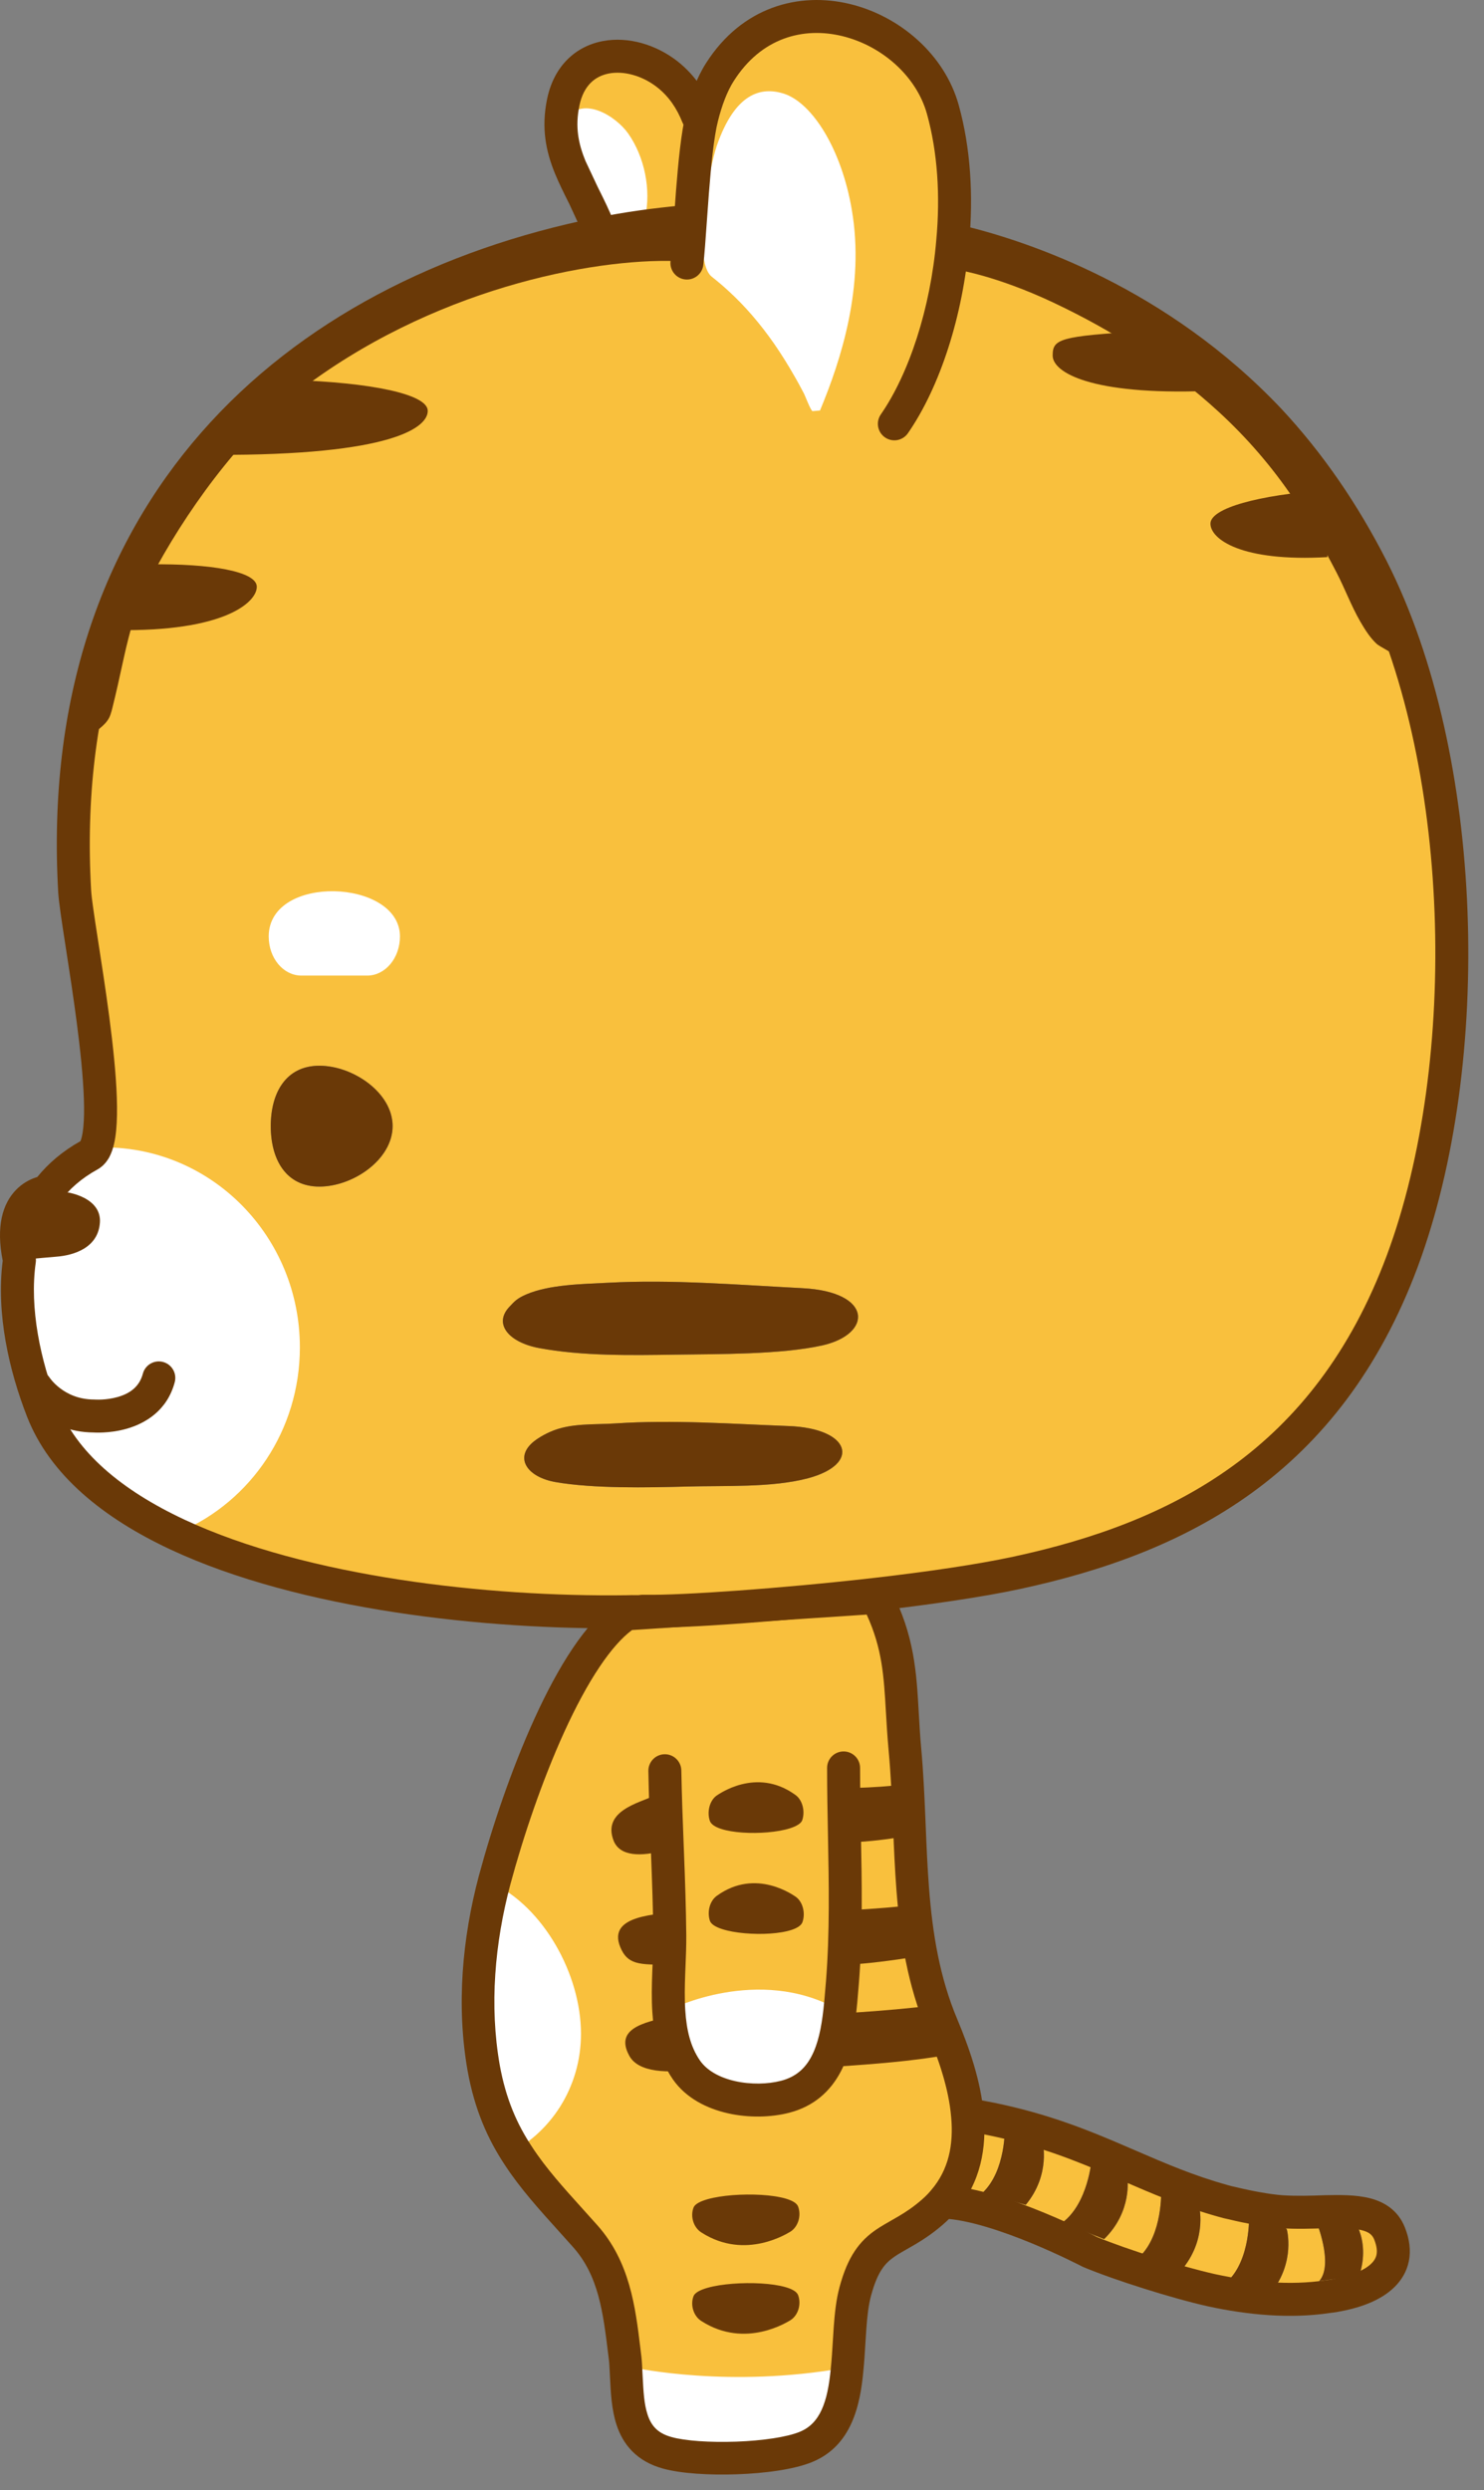 <svg width="90" height="151" viewBox="0 0 90 151" fill="none" xmlns="http://www.w3.org/2000/svg">
<rect x="0" y="0" width="90" height="151" fill="#808080" stroke="none"/>
<path d="M31.51 130.7C29.99 127.82 29.11 126.27 29.11 122.95C29.11 119.06 29.11 117.45 29.97 113.92C29.99 113.84 30.01 113.75 30.03 113.67C31.56 107.98 34.66 100.03 37.99 97.87V97.73C38.38 97.72 38.77 97.71 39.15 97.7C41.37 97.74 47.44 97.32 53.13 96.67L53.16 96.87C54.85 100.16 54.55 102.5 54.88 106.08C55.4 111.76 54.87 117.44 57.15 122.84C57.84 124.49 58.51 126.4 58.67 128.27C58.84 130.13 58.51 131.95 57.22 133.45C57.03 133.68 56.8 133.91 56.56 134.12C54.25 136.14 52.78 135.55 51.87 138.94C51.51 140.26 51.54 142.04 51.37 143.71L51.24 143.7C44.24 144.95 38.49 143.7 38.49 143.7L37.96 143.67C37.95 143.38 37.93 143.09 37.89 142.81C37.57 140.2 37.31 137.63 35.48 135.58C33.92 133.83 32.53 132.39 31.45 130.74L31.51 130.7ZM50.93 121.96L50.74 121.94C45.99 119.3 40.74 121.94 40.74 121.94L40.56 121.95C40.64 123.23 40.9 124.45 41.62 125.5C42.83 127.26 45.71 127.63 47.61 127.14C50.07 126.5 50.68 124.21 50.93 121.96Z" fill="#F9C03D"/>
<path d="M38.491 143.7C38.491 143.7 44.241 144.95 51.241 143.7L51.371 143.71C51.181 145.75 50.691 147.63 48.881 148.37C46.991 149.15 42.371 149.26 40.471 148.73C37.991 148.05 38.081 145.73 37.961 143.67L38.491 143.7Z" fill="white" stroke="white" stroke-width="0.25" stroke-miterlimit="10"/>
<path d="M35.11 123.32C35.11 119.77 32.86 115.72 29.75 114.27C28.91 119.69 27.9 125.56 30.64 130.56C33.28 129.29 35.11 126.54 35.11 123.32Z" fill="white" stroke="white" stroke-width="0.25" stroke-miterlimit="10"/>
<path d="M40.74 121.941C40.74 121.941 45.99 119.301 50.74 121.941L50.931 121.961C50.681 124.211 50.071 126.501 47.611 127.141C45.711 127.631 42.831 127.261 41.62 125.501C40.901 124.451 40.641 123.231 40.56 121.951L40.74 121.941Z" fill="white" stroke="white" stroke-width="0.25" stroke-miterlimit="10"/>
<path d="M71.751 137.53C73.261 135.64 72.701 133.68 72.701 133.68L72.491 133.46L70.421 132.85C70.421 132.85 70.521 135.49 69.111 136.84L71.751 137.53ZM77.081 139.03C78.591 137.14 78.041 135.18 78.041 135.18L77.831 134.96L75.751 134.35C75.751 134.35 75.861 136.99 74.441 138.34L77.081 139.03ZM80.011 138.31L80.861 138.2L81.991 138.07L82.431 137.99C83.191 135.7 81.891 134.29 81.891 134.29L79.801 134.62C79.801 134.62 80.911 137.28 80.011 138.31ZM62.211 133.69C63.751 131.83 63.221 129.85 63.221 129.85L63.011 129.64L60.941 129C60.941 129 61.011 131.63 59.581 132.97L62.211 133.69ZM66.961 135.77C68.691 134.08 68.371 132.06 68.371 132.06L68.191 131.82L66.201 130.97C66.201 130.97 65.991 133.6 64.431 134.77L66.961 135.77ZM58.831 128.25C65.751 129.4 68.881 131.99 74.191 133.46C74.361 133.51 74.561 133.56 74.761 133.6C75.701 133.83 76.881 134.05 77.721 134.11C78.621 134.17 79.531 134.14 80.371 134.11C82.211 134.07 83.741 134.1 84.271 135.43C85.181 137.71 83.211 138.72 81.401 139.11C81.111 139.17 80.811 139.23 80.511 139.26C78.251 139.6 75.821 139.38 73.471 138.87C71.371 138.4 67.981 137.33 66.101 136.55C66.101 136.55 60.661 133.7 57.321 133.53L57.221 133.45C58.511 131.95 58.841 130.13 58.671 128.27L58.831 128.25Z" fill="#F9C03D"/>
<path d="M80.011 138.311C80.911 137.281 79.801 134.621 79.801 134.621L81.891 134.291C81.891 134.291 83.191 135.701 82.431 137.991L81.991 138.071L80.861 138.201L80.011 138.311Z" fill="#6A3907"/>
<path d="M77.83 134.96L78.04 135.18C78.04 135.18 78.59 137.14 77.08 139.03L74.44 138.34C75.86 136.99 75.75 134.35 75.75 134.35L77.83 134.96Z" fill="#6A3907"/>
<path d="M72.49 133.46L72.7 133.68C72.7 133.68 73.26 135.64 71.75 137.53L69.11 136.84C70.52 135.49 70.42 132.85 70.42 132.85L72.49 133.46Z" fill="#6A3907"/>
<path d="M66.201 130.971L68.191 131.821L68.371 132.061C68.371 132.061 68.691 134.081 66.961 135.771L64.431 134.771C65.991 133.601 66.201 130.971 66.201 130.971Z" fill="#6A3907"/>
<path d="M63.011 129.64L63.221 129.85C63.221 129.85 63.751 131.83 62.211 133.69L59.581 132.97C61.011 131.63 60.941 129 60.941 129L63.011 129.64Z" fill="#6A3907"/>
<path fill-rule="evenodd" clip-rule="evenodd" d="M53.096 95.883C53.49 95.857 53.861 96.067 54.042 96.418C55.457 99.174 55.582 101.4 55.721 103.873C55.76 104.554 55.799 105.255 55.867 105.99L55.867 105.991C55.999 107.438 56.065 108.88 56.123 110.295C56.129 110.415 56.133 110.534 56.138 110.653C56.192 111.951 56.245 113.225 56.343 114.489C56.557 117.246 56.982 119.896 58.063 122.456L58.064 122.459C58.764 124.133 59.483 126.157 59.657 128.184C59.842 130.214 59.489 132.327 57.978 134.089C57.748 134.366 57.481 134.631 57.213 134.866L57.213 134.866C56.574 135.424 55.995 135.801 55.485 136.102C55.292 136.216 55.124 136.311 54.972 136.397C54.698 136.553 54.477 136.678 54.251 136.833C53.946 137.043 53.704 137.265 53.487 137.591C53.262 137.928 53.036 138.418 52.827 139.198L52.826 139.201C52.673 139.761 52.595 140.454 52.537 141.265C52.519 141.52 52.502 141.79 52.485 142.069C52.451 142.636 52.414 143.237 52.356 143.807C52.167 145.837 51.652 148.307 49.257 149.287C48.14 149.747 46.364 149.972 44.715 150.031C43.058 150.091 41.307 149.991 40.208 149.685C39.442 149.475 38.825 149.123 38.346 148.64C37.871 148.16 37.577 147.597 37.39 147.027C37.089 146.108 37.038 145.046 36.995 144.171C36.988 144.017 36.981 143.869 36.973 143.728L36.971 143.705C36.962 143.436 36.944 143.184 36.911 142.951L36.908 142.931L36.892 142.799C36.571 140.175 36.303 137.988 34.742 136.24L34.742 136.24C34.472 135.937 34.203 135.639 33.938 135.346C32.711 133.987 31.555 132.708 30.624 131.286C29.563 129.687 28.781 127.902 28.357 125.557L28.356 125.552C27.666 121.622 28.033 117.533 29.041 113.745L29.042 113.743H29.042C29.817 110.859 31 107.313 32.419 104.201C33.128 102.645 33.905 101.178 34.731 99.95C35.548 98.735 36.457 97.686 37.452 97.04C37.594 96.948 37.757 96.894 37.926 96.883L53.096 95.883ZM38.33 98.841C37.715 99.296 37.054 100.043 36.374 101.055C35.628 102.164 34.902 103.527 34.22 105.022C32.857 108.012 31.709 111.45 30.954 114.256C30.003 117.827 29.676 121.619 30.306 125.207C30.681 127.279 31.358 128.813 32.276 130.193L32.279 130.199C33.119 131.481 34.15 132.624 35.371 133.977C35.644 134.28 35.927 134.594 36.22 134.922C38.202 137.142 38.535 139.899 38.833 142.353C38.846 142.463 38.859 142.572 38.872 142.681C38.918 143.001 38.939 143.321 38.95 143.625C38.96 143.801 38.969 143.971 38.977 144.137C39.023 145.023 39.061 145.768 39.272 146.41C39.387 146.763 39.543 147.035 39.753 147.246C39.958 147.454 40.259 147.646 40.733 147.776L40.737 147.777C41.538 148.001 43.045 148.11 44.644 148.053C46.252 147.995 47.73 147.775 48.503 147.456L48.506 147.454C49.729 146.955 50.194 145.668 50.385 143.619L50.386 143.611L50.386 143.611C50.44 143.077 50.472 142.549 50.505 142.006C50.523 141.717 50.541 141.424 50.562 141.124C50.621 140.299 50.708 139.442 50.915 138.682C51.161 137.767 51.46 137.061 51.839 136.493C52.226 135.913 52.666 135.52 53.13 135.201C53.425 134.999 53.768 134.804 54.087 134.622C54.224 134.544 54.356 134.469 54.478 134.397C54.922 134.135 55.392 133.828 55.909 133.376C56.118 133.193 56.309 133.001 56.458 132.82L56.47 132.805C57.533 131.57 57.839 130.047 57.685 128.361L57.684 128.355C57.538 126.643 56.918 124.849 56.238 123.224C55.039 120.384 54.59 117.495 54.369 114.642C54.268 113.34 54.214 112.032 54.16 110.74C54.155 110.619 54.15 110.498 54.145 110.378C54.086 108.962 54.023 107.564 53.895 106.171C53.815 105.297 53.769 104.516 53.727 103.795C53.601 101.615 53.506 99.972 52.562 97.903L38.33 98.841Z" fill="#6A3907"/>
<path fill-rule="evenodd" clip-rule="evenodd" d="M51.161 106.201C51.714 106.201 52.161 106.649 52.161 107.201C52.161 108.488 52.186 109.794 52.211 111.11C52.269 114.135 52.328 117.218 52.088 120.269L52.087 120.28L52.087 120.28C52.073 120.441 52.059 120.611 52.044 120.789C52.011 121.196 51.975 121.638 51.925 122.073C51.797 123.228 51.566 124.516 50.985 125.621C50.38 126.77 49.4 127.709 47.863 128.109L47.861 128.109C46.753 128.395 45.397 128.426 44.136 128.14C42.884 127.856 41.594 127.227 40.797 126.068L40.797 126.067C39.932 124.806 39.649 123.38 39.563 122.015C39.51 121.196 39.529 120.369 39.558 119.591C39.565 119.418 39.572 119.248 39.578 119.08C39.602 118.483 39.625 117.925 39.621 117.389C39.606 115.736 39.547 114.082 39.483 112.414C39.477 112.263 39.472 112.111 39.466 111.96C39.408 110.445 39.349 108.918 39.322 107.389C39.312 106.837 39.751 106.381 40.303 106.371C40.855 106.361 41.311 106.801 41.321 107.353C41.348 108.861 41.406 110.367 41.464 111.885C41.47 112.036 41.476 112.187 41.482 112.338C41.546 114.005 41.606 115.686 41.621 117.372L41.621 117.374C41.625 117.962 41.6 118.584 41.576 119.189C41.569 119.349 41.563 119.509 41.557 119.666C41.528 120.433 41.513 121.175 41.559 121.886L41.559 121.889C41.634 123.083 41.871 124.097 42.446 124.935C42.859 125.536 43.614 125.971 44.578 126.19C45.535 126.406 46.568 126.377 47.36 126.173C48.283 125.933 48.837 125.407 49.215 124.689C49.616 123.927 49.816 122.946 49.937 121.851L49.938 121.847C49.984 121.444 50.016 121.057 50.048 120.666C50.063 120.481 50.078 120.296 50.095 120.108C50.326 117.158 50.27 114.238 50.213 111.263C50.187 109.923 50.161 108.572 50.161 107.201C50.161 106.649 50.609 106.201 51.161 106.201Z" fill="#6A3907"/>
<path fill-rule="evenodd" clip-rule="evenodd" d="M57.845 128.086C57.935 127.541 58.45 127.173 58.995 127.264C62.562 127.856 65.154 128.823 67.504 129.814C67.977 130.014 68.437 130.213 68.891 130.409C70.698 131.19 72.401 131.927 74.458 132.496L74.474 132.501C74.615 132.543 74.787 132.585 74.957 132.62C74.971 132.622 74.985 132.625 74.999 132.629C75.911 132.852 77.029 133.058 77.79 133.113C78.631 133.168 79.491 133.141 80.336 133.111L80.35 133.11C81.245 133.091 82.224 133.08 83.054 133.286C83.947 133.508 84.783 134.013 85.2 135.059C85.484 135.77 85.573 136.46 85.442 137.11C85.31 137.763 84.974 138.289 84.552 138.697C83.744 139.48 82.576 139.88 81.612 140.088L81.604 140.089C81.323 140.148 80.986 140.216 80.636 140.253C78.224 140.611 75.674 140.371 73.259 139.847L73.253 139.846C71.099 139.364 67.653 138.277 65.718 137.474C65.691 137.462 65.664 137.45 65.637 137.436C65.637 137.436 65.637 137.436 65.637 137.436L65.635 137.435L65.625 137.429L65.582 137.407C65.544 137.388 65.486 137.358 65.411 137.32C65.261 137.245 65.041 137.136 64.766 137.004C64.216 136.74 63.45 136.386 62.582 136.028C60.809 135.296 58.753 134.604 57.27 134.529C56.719 134.501 56.294 134.031 56.323 133.479C56.351 132.928 56.821 132.503 57.372 132.531C59.229 132.626 61.564 133.444 63.345 134.18C64.256 134.555 65.058 134.925 65.632 135.201C65.919 135.339 66.151 135.454 66.311 135.534C66.391 135.575 66.454 135.607 66.497 135.629L66.523 135.643C68.355 136.398 71.655 137.439 73.687 137.894C75.963 138.387 78.263 138.587 80.362 138.271C80.379 138.269 80.395 138.267 80.412 138.265C80.652 138.241 80.904 138.192 81.195 138.132C82.039 137.949 82.759 137.65 83.16 137.261C83.344 137.083 83.443 136.904 83.481 136.714C83.52 136.522 83.514 136.23 83.343 135.801C83.23 135.518 83.035 135.342 82.571 135.227C82.045 135.096 81.341 135.089 80.4 135.11C79.567 135.14 78.611 135.172 77.655 135.108L77.65 135.108C76.738 135.042 75.508 134.811 74.544 134.576C74.325 134.532 74.107 134.478 73.917 134.422C71.717 133.812 69.863 133.01 68.046 132.223C67.605 132.032 67.167 131.842 66.726 131.657C64.453 130.698 62.021 129.794 58.667 129.237C58.123 129.146 57.754 128.631 57.845 128.086Z" fill="#6A3907"/>
<path d="M42.4 125.45C42.37 124.23 41.63 125.4 41.48 124.21C40.23 123.96 41 122.13 40.73 122.21C39.64 122.58 37.11 122.79 38.18 124.68C38.73 125.65 40.44 125.75 42.4 125.45Z" fill="#6A3907"/>
<path d="M54.751 115.581C53.401 115.721 51.971 115.811 50.541 115.871C50.761 116.931 51.181 118.021 51.451 119.131C52.631 119.061 53.891 118.911 55.651 118.631C55.761 118.611 55.891 118.591 56.041 118.571C55.781 117.561 55.501 116.551 55.201 115.541C55.041 115.551 54.911 115.561 54.751 115.581Z" fill="#6A3907"/>
<path d="M54.221 108.27C53.201 108.37 52.101 108.42 51.011 108.43C51.211 109.49 51.561 110.59 51.801 111.7C52.701 111.66 53.661 111.56 55.001 111.33C55.081 111.32 55.191 111.3 55.301 111.29C55.071 110.27 54.831 109.26 54.561 108.24C54.451 108.25 54.341 108.26 54.221 108.27Z" fill="#6A3907"/>
<path d="M55.56 121.72C53.95 121.89 52.24 122.02 50.53 122.11C50.77 123.17 50.31 124.22 50.61 125.32C52.02 125.22 54.45 125.07 56.55 124.75C56.68 124.73 56.84 124.71 57.02 124.68C56.73 123.67 56.43 122.66 56.09 121.66C55.91 121.69 55.75 121.7 55.56 121.72Z" fill="#6A3907"/>
<path d="M42.92 133.35C44.59 132.88 48.08 132.98 48.4 133.79C48.61 134.34 48.41 135.01 47.95 135.31C47.84 135.37 45.23 137.1 42.54 135.37C42.07 135.08 41.85 134.41 42.06 133.86C42.14 133.65 42.46 133.48 42.92 133.35Z" fill="#6A3907"/>
<path d="M43.82 116.981C45.3 117.451 48.4 117.361 48.67 116.541C48.86 115.991 48.68 115.321 48.27 115.021C48.17 114.961 45.86 113.231 43.48 114.951C43.06 115.241 42.87 115.901 43.05 116.461C43.12 116.681 43.41 116.851 43.82 116.981Z" fill="#6A3907"/>
<path d="M47.91 110.861C46.431 111.331 43.331 111.231 43.05 110.411C42.861 109.861 43.041 109.191 43.441 108.891C43.541 108.831 45.85 107.111 48.23 108.831C48.651 109.121 48.84 109.791 48.66 110.351C48.6 110.561 48.31 110.731 47.91 110.861Z" fill="#6A3907"/>
<path d="M42.92 138.721C44.59 138.251 48.08 138.351 48.4 139.161C48.61 139.711 48.41 140.381 47.95 140.681C47.84 140.741 45.23 142.471 42.54 140.741C42.07 140.451 41.85 139.781 42.06 139.231C42.14 139.021 42.46 138.851 42.92 138.721Z" fill="#6A3907"/>
<path d="M39.63 108.899C38.83 109.309 36.49 109.789 37.22 111.629C37.61 112.569 38.86 112.589 40.31 112.199C40.31 110.989 40.27 109.789 40.19 108.609C40.01 108.709 39.82 108.809 39.63 108.899Z" fill="#6A3907"/>
<path d="M41.11 115.89C39.99 116.11 36.79 116.06 37.62 118.07C38.05 119.1 38.7 119.17 40.69 119.11C40.81 117.9 40.89 117.13 40.89 115.93C40.63 115.98 41.38 115.84 41.11 115.89Z" fill="#6A3907"/>
<path d="M42.571 7.101C42.831 6.071 43.181 5.121 43.661 4.371C47.521 -1.699 55.691 1.271 57.181 6.641C57.871 9.121 58.031 11.901 57.781 14.631L58.251 14.671C62.131 15.621 70.221 18.341 76.96 25.451C79.4 28.061 81.481 31.081 83.21 34.481C89.061 46.021 89.521 64.411 85.051 76.451C80.491 88.701 71.511 93.251 61.661 95.371C59.441 95.851 56.341 96.301 53.131 96.671C47.441 97.321 41.371 97.741 39.151 97.701C38.771 97.711 38.381 97.721 37.991 97.731C29.581 97.841 18.421 96.631 10.761 93.051L10.901 92.751C15.111 90.931 18.061 86.671 18.061 81.701C18.061 75.071 12.801 69.701 6.321 69.701L5.751 69.691C6.961 67.421 4.651 56.151 4.531 54.051C3.211 31.031 17.561 17.961 36.231 14.211C36.281 14.201 36.331 14.191 36.381 14.181C38.031 13.851 39.741 13.611 41.511 13.451L41.661 13.371C41.871 11.601 42.041 9.191 42.571 7.101ZM49.871 81.581C52.931 80.891 52.941 78.331 48.681 78.111C44.761 77.911 40.801 77.571 36.871 77.781C35.361 77.861 33.321 77.881 31.911 78.491C31.331 78.741 31.191 78.931 30.931 79.201C29.891 80.251 30.831 81.391 32.691 81.741C35.3 82.231 38.291 82.181 40.931 82.141C43.571 82.101 47.351 82.141 49.871 81.581ZM48.991 89.641C52.231 88.781 51.601 86.611 47.821 86.471C44.351 86.341 40.831 86.081 37.351 86.311C36.021 86.401 34.611 86.271 33.371 86.821C32.851 87.051 32.411 87.341 32.181 87.581C31.271 88.511 32.041 89.581 33.701 89.871C36.011 90.271 39.281 90.201 41.611 90.141C43.951 90.071 46.781 90.221 48.991 89.641ZM22.271 59.031C23.291 59.031 24.131 58.031 24.131 56.781C24.131 53.451 16.421 53.141 16.421 56.781C16.421 58.031 17.251 59.031 18.281 59.031H22.271ZM23.811 68.281C23.811 66.261 21.411 64.621 19.371 64.621C17.341 64.621 16.421 66.261 16.421 68.281C16.421 70.311 17.341 71.951 19.371 71.951C21.411 71.951 23.811 70.311 23.811 68.281Z" fill="#F9C03D"/>
<path d="M42.311 7.041C41.931 6.091 41.371 5.221 40.491 4.521C38.261 2.761 34.841 2.931 34.161 6.201C34.061 6.691 34.031 7.141 34.041 7.571C35.011 7.421 35.501 10.441 36.121 9.831C36.671 12.041 37.241 12.211 38.891 13.761C39.751 13.641 40.621 13.541 41.511 13.461L41.661 13.381C41.871 11.611 42.041 9.201 42.571 7.111L42.311 7.041Z" fill="#F9C03D"/>
<path d="M24.131 56.781C24.131 58.031 23.291 59.031 22.271 59.031H18.281C17.251 59.031 16.421 58.031 16.421 56.781C16.421 53.141 24.131 53.451 24.131 56.781Z" fill="white" stroke="white" stroke-width="0.25" stroke-miterlimit="10"/>
<path d="M34.13 7.599C33.49 9.399 35.76 12.479 36.32 13.869L36.38 14.179C36.4 14.279 39.08 13.369 39.12 13.199C39.5 11.509 39.09 9.509 38.1 8.099C37.37 7.059 35.39 5.799 34.36 7.169C34.26 7.309 34.18 7.449 34.13 7.599Z" fill="white"/>
<path d="M51.661 12.73C52.451 17.35 51.021 21.79 49.731 24.89L49.281 24.93C49.181 24.93 48.841 24.03 48.761 23.87C48.571 23.51 48.381 23.15 48.181 22.81C47.791 22.12 47.381 21.47 46.961 20.86C46.091 19.61 45.171 18.55 44.221 17.68C43.881 17.36 43.531 17.07 43.181 16.79C41.961 15.86 42.981 10.27 43.471 8.84C44.571 5.66 46.141 5.22 47.571 5.69C49.281 6.27 51.041 9.06 51.661 12.73Z" fill="white"/>
<path d="M2.571 85.529C1.501 82.789 0.751 79.43 1.181 76.409C1.261 76.409 1.351 76.389 1.451 76.37L3.411 76.199C4.481 76.119 5.971 75.659 6.061 74.109C6.141 72.689 4.331 72.219 3.361 72.23C3.181 72.23 3.001 72.249 2.831 72.269C3.471 71.399 4.331 70.639 5.441 70.029C5.561 69.959 5.661 69.85 5.751 69.689L6.321 69.699C12.801 69.699 18.061 75.069 18.061 81.699C18.061 86.669 15.111 90.93 10.901 92.749L10.761 93.049C6.831 91.21 3.821 88.749 2.571 85.529Z" fill="white" stroke="white" stroke-width="0.25" stroke-miterlimit="10"/>
<path d="M48.68 78.111C52.94 78.331 52.93 80.891 49.87 81.581C47.35 82.141 43.57 82.101 40.93 82.141C38.29 82.181 35.3 82.231 32.69 81.741C30.83 81.391 29.89 80.251 30.93 79.201C31.19 78.931 31.33 78.741 31.91 78.491C33.32 77.881 35.36 77.861 36.87 77.781C40.8 77.571 44.76 77.911 48.68 78.111Z" fill="#6A3907"/>
<path d="M47.821 86.47C51.601 86.61 52.231 88.78 48.991 89.64C46.781 90.22 43.951 90.07 41.611 90.14C39.281 90.2 36.011 90.27 33.701 89.87C32.041 89.58 31.271 88.51 32.181 87.58C32.411 87.34 32.851 87.05 33.371 86.82C34.611 86.27 36.021 86.4 37.351 86.31C40.831 86.08 44.351 86.34 47.821 86.47Z" fill="#6A3907"/>
<path d="M19.371 64.621C21.411 64.621 23.811 66.261 23.811 68.281C23.811 70.311 21.411 71.951 19.371 71.951C17.341 71.951 16.421 70.311 16.421 68.281C16.421 66.261 17.341 64.621 19.371 64.621Z" fill="#6A3907"/>
<path d="M1.18 76.411C1.4 74.901 0.57 73.581 1.49 72.371C1.66 72.351 3.18 72.231 3.36 72.231C4.33 72.221 6.14 72.691 6.06 74.111C5.97 75.661 4.48 76.121 3.41 76.201L1.45 76.371C1.35 76.391 1.26 76.411 1.18 76.411Z" fill="#6A3907"/>
<path d="M42.193 12.72C42.401 12.915 42.516 13.19 42.508 13.476L42.498 14.5L40.479 14.558C39.139 14.708 37.839 14.907 36.577 15.159L36.575 15.16C27.406 17.002 19.328 21.126 13.71 27.547C8.105 33.952 4.881 42.718 5.527 53.992C5.554 54.455 5.709 55.489 5.928 56.907L5.97 57.178C6.176 58.509 6.421 60.089 6.629 61.675C6.851 63.367 7.035 65.092 7.085 66.549C7.11 67.277 7.102 67.96 7.044 68.55C6.988 69.116 6.877 69.699 6.631 70.16L6.62 70.18C6.471 70.445 6.259 70.708 5.943 70.893C5.935 70.897 5.928 70.901 5.92 70.906C4.93 71.45 4.183 72.116 3.634 72.862C3.465 73.092 3.206 73.238 2.923 73.265C2.92 73.265 2.915 73.266 2.908 73.267C2.884 73.272 2.84 73.282 2.784 73.302C2.672 73.341 2.53 73.415 2.401 73.548C2.19 73.768 1.769 74.417 2.156 76.197C2.181 76.313 2.185 76.433 2.169 76.55C1.772 79.333 2.463 82.509 3.5 85.165L3.501 85.167C4.616 88.039 7.353 90.351 11.182 92.143C18.639 95.629 29.619 96.838 37.969 96.729L38.314 96.721L40.315 96.729L40.288 97.726C40.274 98.267 39.831 98.699 39.289 98.699H39.163C38.818 98.708 38.466 98.717 38.113 98.726L38.024 98.729L38.002 98.729C29.534 98.84 18.196 97.629 10.335 93.955C6.305 92.068 3.023 89.46 1.637 85.893C0.555 83.121 -0.246 79.653 0.165 76.445C-0.25 74.365 0.155 72.998 0.961 72.161C1.352 71.754 1.784 71.534 2.115 71.417C2.166 71.399 2.214 71.383 2.26 71.37C2.944 70.527 3.813 69.794 4.877 69.197C4.933 69.078 5.008 68.816 5.053 68.353C5.1 67.884 5.109 67.298 5.086 66.617C5.039 65.257 4.865 63.607 4.646 61.935C4.441 60.373 4.2 58.814 3.993 57.48L3.952 57.212C3.742 55.855 3.564 54.693 3.53 54.106C2.857 42.36 6.222 33.066 12.205 26.23C18.171 19.411 26.703 15.105 36.197 13.196C37.881 12.86 39.622 12.616 41.419 12.453C41.703 12.428 41.985 12.525 42.193 12.72Z" fill="#6A3907"/>
<path d="M57.279 14.432C57.41 13.896 57.952 13.568 58.488 13.699C62.466 14.673 70.763 17.459 77.686 24.762L77.691 24.767C80.201 27.452 82.333 30.551 84.102 34.027L84.102 34.028C87.111 39.963 88.708 47.597 88.999 55.24C89.291 62.884 88.278 70.628 85.988 76.798C83.642 83.1 80.139 87.464 75.926 90.519C71.727 93.563 66.873 95.271 61.872 96.348C59.603 96.838 56.465 97.292 53.245 97.664L53.244 97.664C47.556 98.314 41.439 98.74 39.141 98.7H38.991C38.438 98.7 37.99 98.252 37.99 97.7C37.99 97.148 38.438 96.7 38.99 96.7H39.15L39.168 96.7C41.318 96.739 47.331 96.326 53.016 95.677C56.215 95.308 59.277 94.862 61.449 94.393C66.297 93.349 70.859 91.722 74.752 88.899C78.631 86.087 81.898 82.05 84.113 76.102C86.292 70.232 87.285 62.761 87.001 55.316C86.717 47.868 85.16 40.537 82.318 34.932C80.628 31.61 78.601 28.67 76.232 26.136C69.676 19.221 61.794 16.567 58.012 15.642C57.476 15.51 57.148 14.969 57.279 14.432Z" fill="#6A3907"/>
<path fill-rule="evenodd" clip-rule="evenodd" d="M51.544 0.243C54.558 0.971 57.289 3.291 58.144 6.373C58.873 8.992 59.034 11.896 58.776 14.718C58.406 19.121 57.016 23.451 55.062 26.27C54.748 26.724 54.124 26.837 53.671 26.522C53.217 26.207 53.104 25.584 53.418 25.131C55.123 22.671 56.434 18.702 56.784 14.546L56.784 14.539C57.026 11.902 56.868 9.247 56.217 6.908C55.582 4.62 53.483 2.769 51.074 2.187C48.729 1.621 46.178 2.274 44.504 4.907L44.502 4.909C44.103 5.533 43.786 6.368 43.54 7.345L43.54 7.346C43.299 8.293 43.129 9.974 42.992 11.723C42.946 12.315 42.904 12.914 42.864 13.483C42.79 14.533 42.723 15.477 42.653 16.068C42.588 16.616 42.091 17.008 41.542 16.943C40.994 16.878 40.602 16.381 40.667 15.832C40.732 15.287 40.792 14.431 40.863 13.425C40.903 12.846 40.948 12.216 40.998 11.567C41.132 9.856 41.311 7.997 41.601 6.854C41.874 5.772 42.257 4.708 42.817 3.832C45.003 0.396 48.467 -0.5 51.544 0.243Z" fill="#6A3907"/>
<path d="M36.558 2.491C38.106 2.197 39.806 2.706 41.11 3.734L41.113 3.737C42.157 4.567 42.809 5.594 43.239 6.668C43.444 7.181 43.194 7.763 42.682 7.968C42.169 8.173 41.587 7.924 41.382 7.411C41.052 6.586 40.584 5.872 39.869 5.303C38.943 4.573 37.819 4.287 36.931 4.456C36.118 4.61 35.399 5.155 35.139 6.403C34.87 7.698 35.077 8.702 35.503 9.752L36.258 11.358L36.311 11.463C36.616 12.074 36.95 12.748 37.249 13.499C37.454 14.011 37.204 14.593 36.691 14.798C36.178 15.003 35.596 14.753 35.392 14.24L34.522 12.357L34.46 12.234C34.179 11.673 33.89 11.094 33.65 10.505C33.119 9.197 32.81 7.781 33.181 5.996C33.602 3.974 34.933 2.799 36.558 2.491Z" fill="#6A3907"/>
<path fill-rule="evenodd" clip-rule="evenodd" d="M9.887 82.584C10.421 82.726 10.739 83.273 10.598 83.807C10.134 85.561 8.774 86.321 7.691 86.631C7.15 86.786 6.644 86.842 6.278 86.86C6.093 86.87 5.939 86.87 5.828 86.867C5.773 86.866 5.728 86.864 5.694 86.862C5.688 86.862 5.682 86.861 5.677 86.861C4.221 86.853 3.14 86.311 2.426 85.766C2.07 85.493 1.804 85.219 1.624 85.009C1.534 84.904 1.464 84.813 1.415 84.745C1.39 84.711 1.37 84.682 1.355 84.66C1.348 84.649 1.341 84.64 1.336 84.632L1.33 84.621L1.327 84.617L1.326 84.615L1.325 84.614C1.325 84.614 1.325 84.614 2.171 84.081L1.325 84.614C1.031 84.146 1.171 83.529 1.638 83.235C2.103 82.942 2.717 83.079 3.013 83.541C3.013 83.541 3.013 83.541 3.013 83.541C3.013 83.541 3.013 83.541 3.013 83.542C3.016 83.546 3.022 83.555 3.033 83.57C3.054 83.599 3.091 83.647 3.144 83.709C3.249 83.833 3.415 84.004 3.641 84.176C4.087 84.517 4.764 84.861 5.711 84.861C5.736 84.861 5.762 84.862 5.787 84.864C5.788 84.864 5.789 84.864 5.79 84.864L5.79 84.864L5.788 84.864L5.787 84.864L5.787 84.864C5.787 84.864 5.787 84.864 5.787 84.864C5.787 84.864 5.787 84.864 5.787 84.864L5.801 84.865C5.815 84.865 5.841 84.867 5.875 84.867C5.944 84.869 6.048 84.869 6.178 84.863C6.441 84.85 6.787 84.81 7.141 84.708C7.848 84.506 8.448 84.111 8.664 83.295C8.806 82.761 9.353 82.443 9.887 82.584Z" fill="#6A3907"/>
<path d="M15.571 35.53C15.481 34.65 12.821 34.17 9.081 34.22C9.211 35.46 7.521 36.89 7.661 38.21C13.901 38.2 15.651 36.4 15.571 35.53Z" fill="#6A3907"/>
<path d="M25.94 24.891C25.9 23.891 22.47 23.191 17.65 23.041C16.9 24.081 13.02 26.101 13.03 27.581C23.81 27.621 25.98 25.911 25.94 24.891Z" fill="#6A3907"/>
<path d="M73.41 31.751C73.41 32.691 75.28 34.081 80.5 33.781C80.49 32.421 80.46 31.061 80.42 29.721C76.34 30.011 73.41 30.811 73.41 31.751Z" fill="#6A3907"/>
<path d="M63.841 21.56C63.841 22.58 66.151 23.96 73.161 23.71C73.061 22.3 69.581 21.53 69.401 20.08C64.231 20.38 63.841 20.56 63.841 21.56Z" fill="#6A3907"/>
<path d="M4.91 44.83C5.03 44.42 5.7 44.46 6 44.21C6.68 43.65 6.69 43.44 6.9 42.58C7.57 39.87 7.83 37.58 9.12 35.09C11.16 31.17 14.49 26.53 17.98 23.83C26.15 17.5 35.98 15.66 40.98 15.83L41.15 13.16L27.15 16.33L14.15 25L9.32 31.17L6.65 37.83C6.07 40.15 5.54 42.56 4.91 44.83Z" fill="#6A3907"/>
<path d="M57.66 16.361C57.67 16.221 60.41 16.701 63.91 18.361C67.53 20.071 70.96 22.261 73.91 24.971C75.63 26.551 77.14 28.301 78.45 30.241C79.41 31.671 80.27 33.191 81.06 34.721C81.57 35.701 81.95 36.751 82.51 37.711C82.79 38.191 83.09 38.671 83.5 39.051C83.68 39.211 84.68 39.701 84.71 39.861C84.24 37.771 83 35.451 82.06 33.501C81.06 31.421 79.84 29.451 78.25 27.761C75.5 24.841 73.66 21.811 69.98 19.921C67.19 18.491 64.54 16.711 61.49 15.841C60.36 15.521 58.74 15.351 57.79 14.631C57.79 15.481 57.71 15.521 57.66 16.361Z" fill="#6A3907"/>
</svg>
